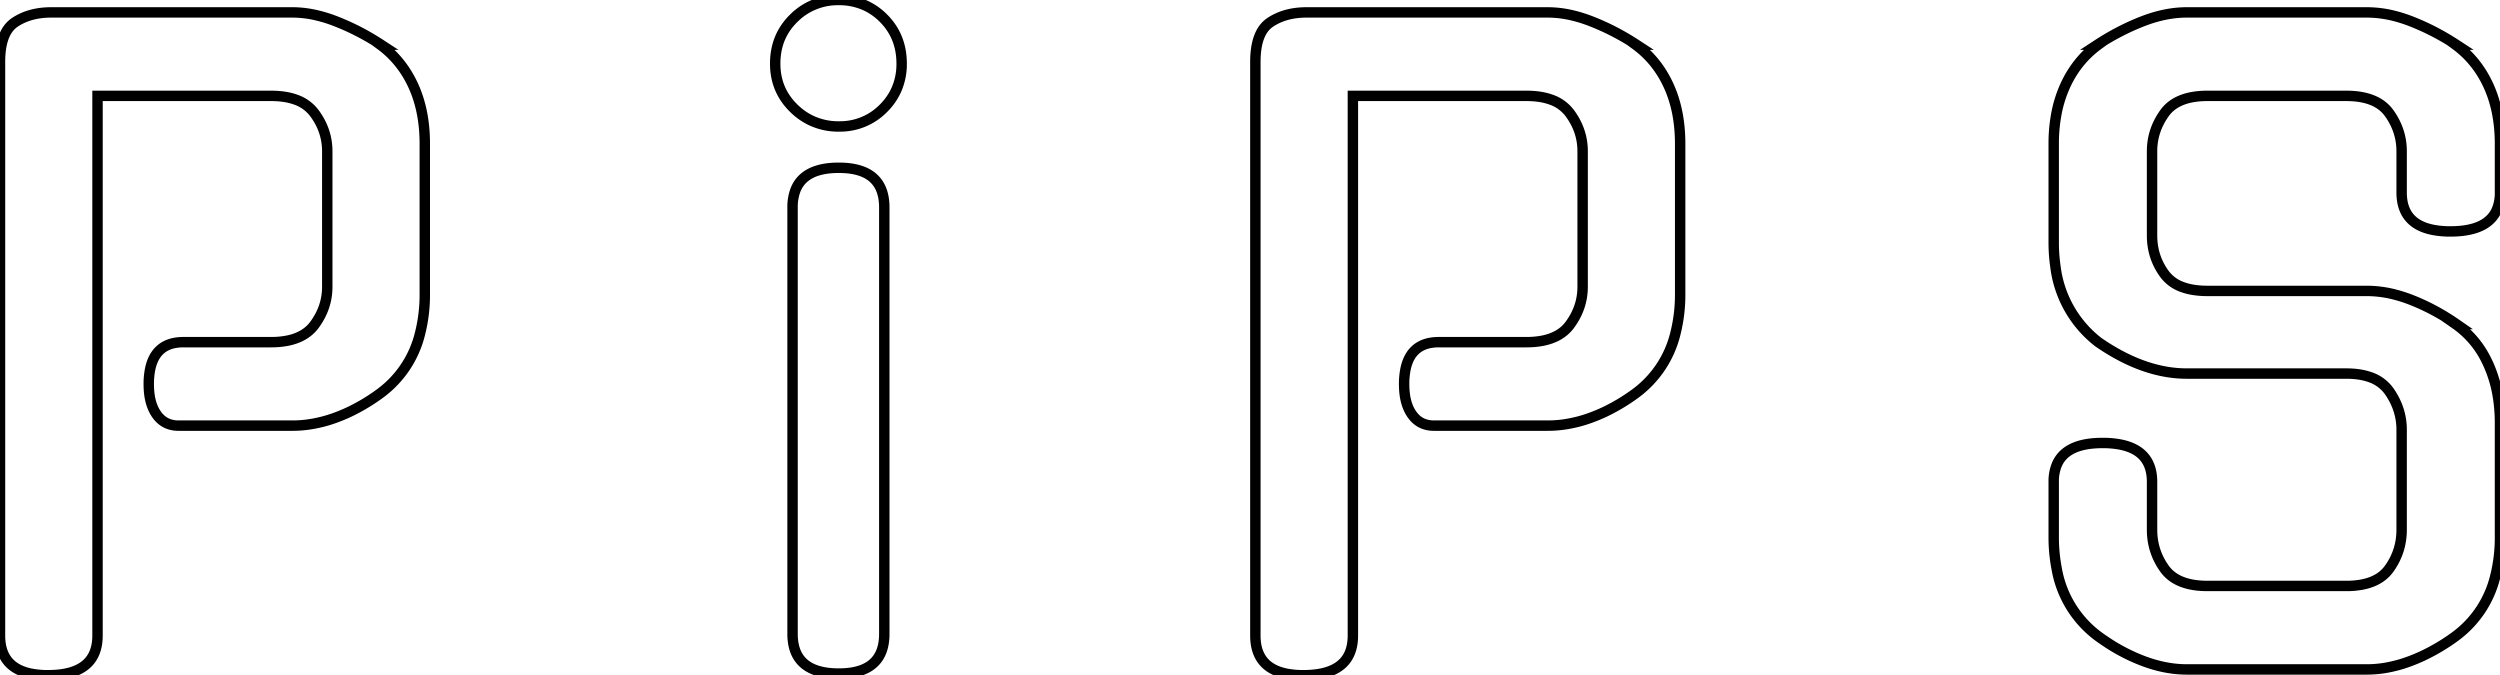 <svg id="loadingSvg" width="226.876" height="61.276" viewBox="0 0 226.876 61.276" xmlns="http://www.w3.org/2000/svg">
    <g id="svgGroup" stroke-linecap="round" fill-rule="evenodd" font-size="9pt" stroke="#000" stroke-width="0.25mm" fill="none" style="stroke:#000;stroke-width:0.25mm;fill:none">
        <path d="M 26.55 38.626 L 16.2 38.626 A 2.559 2.559 0 0 1 15.259 38.46 Q 14.636 38.216 14.213 37.613 Q 13.621 36.773 13.521 35.442 A 7.518 7.518 0 0 1 13.5 34.876 A 6.784 6.784 0 0 1 13.635 33.456 Q 14.081 31.383 15.998 31.097 A 4.418 4.418 0 0 1 16.65 31.051 L 24.6 31.051 A 7.662 7.662 0 0 0 26.034 30.926 Q 27.702 30.608 28.538 29.476 Q 29.7 27.901 29.7 26.026 L 29.7 13.726 Q 29.7 11.851 28.538 10.276 A 3.576 3.576 0 0 0 26.792 9.027 Q 26.182 8.813 25.429 8.739 A 8.533 8.533 0 0 0 24.6 8.701 L 8.85 8.701 L 8.85 57.676 Q 8.85 61.276 4.35 61.276 A 7.678 7.678 0 0 1 2.735 61.122 Q 0.378 60.612 0.052 58.421 A 5.073 5.073 0 0 1 0 57.676 L 0 5.626 Q 0 3.166 1.121 2.2 A 2.335 2.335 0 0 1 1.35 2.026 Q 2.7 1.126 4.65 1.126 L 26.55 1.126 A 9.683 9.683 0 0 1 28.793 1.402 A 12.918 12.918 0 0 1 30.525 1.951 Q 32.625 2.776 34.575 4.051 L 34.5 4.051 Q 36.45 5.476 37.5 7.763 Q 38.55 10.051 38.55 13.051 L 38.55 26.626 A 14.4 14.4 0 0 1 38.117 30.272 A 9.546 9.546 0 0 1 34.5 35.701 A 17.429 17.429 0 0 1 31.94 37.265 A 14.797 14.797 0 0 1 30.525 37.876 A 12.055 12.055 0 0 1 27.931 38.533 A 10.428 10.428 0 0 1 26.55 38.626 Z" id="0" vector-effect="non-scaling-stroke"/>
        <path d="M 80.25 18.826 L 80.25 57.526 Q 80.25 60.982 76.448 61.12 A 8.902 8.902 0 0 1 76.125 61.126 Q 72.476 61.126 71.997 58.408 A 5.09 5.09 0 0 1 71.925 57.526 L 71.925 18.826 A 4.378 4.378 0 0 1 72.171 17.296 Q 72.94 15.226 76.125 15.226 Q 79.686 15.226 80.173 17.909 A 5.14 5.14 0 0 1 80.25 18.826 Z M 81.339 8.161 A 5.75 5.75 0 0 0 81.825 5.776 Q 81.825 3.301 80.175 1.651 A 5.587 5.587 0 0 0 78.51 0.487 A 5.75 5.75 0 0 0 76.125 0.001 A 4.576 4.576 0 0 0 76.12 0.001 A 5.631 5.631 0 0 0 72.038 1.651 Q 70.35 3.301 70.35 5.776 Q 70.35 8.176 72.038 9.826 A 5.848 5.848 0 0 0 73.465 10.863 A 5.756 5.756 0 0 0 76.125 11.476 A 6.932 6.932 0 0 0 76.2 11.475 A 5.496 5.496 0 0 0 80.175 9.826 A 5.587 5.587 0 0 0 81.339 8.161 Z" id="2" vector-effect="non-scaling-stroke"/>
        <path d="M 140.475 38.626 L 130.125 38.626 A 2.559 2.559 0 0 1 129.184 38.46 Q 128.561 38.216 128.138 37.613 Q 127.546 36.773 127.446 35.442 A 7.518 7.518 0 0 1 127.425 34.876 A 6.784 6.784 0 0 1 127.56 33.456 Q 128.006 31.383 129.923 31.097 A 4.418 4.418 0 0 1 130.575 31.051 L 138.525 31.051 A 7.662 7.662 0 0 0 139.959 30.926 Q 141.627 30.608 142.463 29.476 Q 143.625 27.901 143.625 26.026 L 143.625 13.726 Q 143.625 11.851 142.463 10.276 A 3.576 3.576 0 0 0 140.717 9.027 Q 140.107 8.813 139.354 8.739 A 8.533 8.533 0 0 0 138.525 8.701 L 122.775 8.701 L 122.775 57.676 Q 122.775 61.276 118.275 61.276 A 7.678 7.678 0 0 1 116.66 61.122 Q 114.303 60.612 113.977 58.421 A 5.073 5.073 0 0 1 113.925 57.676 L 113.925 5.626 Q 113.925 3.166 115.046 2.2 A 2.335 2.335 0 0 1 115.275 2.026 Q 116.625 1.126 118.575 1.126 L 140.475 1.126 A 9.683 9.683 0 0 1 142.718 1.402 A 12.918 12.918 0 0 1 144.45 1.951 Q 146.55 2.776 148.5 4.051 L 148.425 4.051 Q 150.375 5.476 151.425 7.763 Q 152.475 10.051 152.475 13.051 L 152.475 26.626 A 14.4 14.4 0 0 1 152.042 30.272 A 9.546 9.546 0 0 1 148.425 35.701 A 17.429 17.429 0 0 1 145.865 37.265 A 14.797 14.797 0 0 1 144.45 37.876 A 12.055 12.055 0 0 1 141.856 38.533 A 10.428 10.428 0 0 1 140.475 38.626 Z" id="4" vector-effect="non-scaling-stroke"/>
        <path d="M 200.325 26.401 L 214.8 26.401 A 10.239 10.239 0 0 1 217.408 26.752 A 12.942 12.942 0 0 1 218.85 27.226 Q 220.95 28.051 222.9 29.401 L 222.825 29.401 A 8.613 8.613 0 0 1 225.62 32.649 A 10.363 10.363 0 0 1 225.825 33.076 A 11.691 11.691 0 0 1 226.727 36.246 A 15.183 15.183 0 0 1 226.875 38.401 L 226.875 48.676 A 14.4 14.4 0 0 1 226.442 52.322 A 9.546 9.546 0 0 1 222.825 57.751 A 17.876 17.876 0 0 1 219.964 59.47 A 15.74 15.74 0 0 1 218.813 59.963 A 12.165 12.165 0 0 1 216.434 60.616 A 10.126 10.126 0 0 1 214.8 60.751 L 198.45 60.751 Q 196.5 60.751 194.438 59.963 A 16.727 16.727 0 0 1 191.222 58.303 A 19.383 19.383 0 0 1 190.425 57.751 A 9.686 9.686 0 0 1 186.644 51.604 A 15.096 15.096 0 0 1 186.375 48.676 L 186.375 43.726 A 3.954 3.954 0 0 1 186.66 42.163 Q 187.388 40.46 189.971 40.235 A 9.569 9.569 0 0 1 190.8 40.201 A 8.428 8.428 0 0 1 192.443 40.346 Q 195.3 40.917 195.3 43.726 L 195.3 48.076 Q 195.3 50.026 196.425 51.601 Q 197.55 53.176 200.325 53.176 L 212.925 53.176 A 7.641 7.641 0 0 0 214.337 53.055 Q 215.109 52.909 215.698 52.589 A 3.3 3.3 0 0 0 216.825 51.601 Q 217.95 50.026 217.95 48.076 L 217.95 39.001 Q 217.95 37.126 216.825 35.513 A 3.478 3.478 0 0 0 215.069 34.221 Q 214.459 34.006 213.701 33.935 A 8.385 8.385 0 0 0 212.925 33.901 L 198.45 33.901 Q 194.799 33.901 190.95 31.403 A 21.914 21.914 0 0 1 190.425 31.051 A 10.231 10.231 0 0 1 186.53 24.184 A 15.188 15.188 0 0 1 186.375 21.976 L 186.375 13.051 A 14.549 14.549 0 0 1 186.622 10.312 A 11.083 11.083 0 0 1 187.425 7.763 Q 188.475 5.476 190.425 4.051 L 190.35 4.051 Q 192.3 2.776 194.4 1.951 Q 196.5 1.126 198.45 1.126 L 214.8 1.126 A 10.239 10.239 0 0 1 217.408 1.477 A 12.942 12.942 0 0 1 218.85 1.951 Q 220.95 2.776 222.9 4.051 L 222.825 4.051 Q 224.775 5.476 225.825 7.763 Q 226.875 10.051 226.875 13.051 L 226.875 17.476 A 3.881 3.881 0 0 1 226.577 19.057 Q 225.847 20.708 223.324 20.957 A 9.699 9.699 0 0 1 222.375 21.001 A 8.153 8.153 0 0 1 220.76 20.855 Q 218.255 20.347 217.983 18.06 A 4.944 4.944 0 0 1 217.95 17.476 L 217.95 13.726 Q 217.95 11.851 216.825 10.276 Q 215.7 8.701 212.925 8.701 L 200.325 8.701 A 7.641 7.641 0 0 0 198.913 8.822 Q 198.141 8.968 197.552 9.288 A 3.3 3.3 0 0 0 196.425 10.276 Q 195.3 11.851 195.3 13.726 L 195.3 21.376 Q 195.3 23.326 196.425 24.863 A 3.415 3.415 0 0 0 198.024 26.04 Q 198.622 26.266 199.371 26.35 A 8.517 8.517 0 0 0 200.325 26.401 Z" id="6" vector-effect="non-scaling-stroke"/>
    </g>
</svg>
